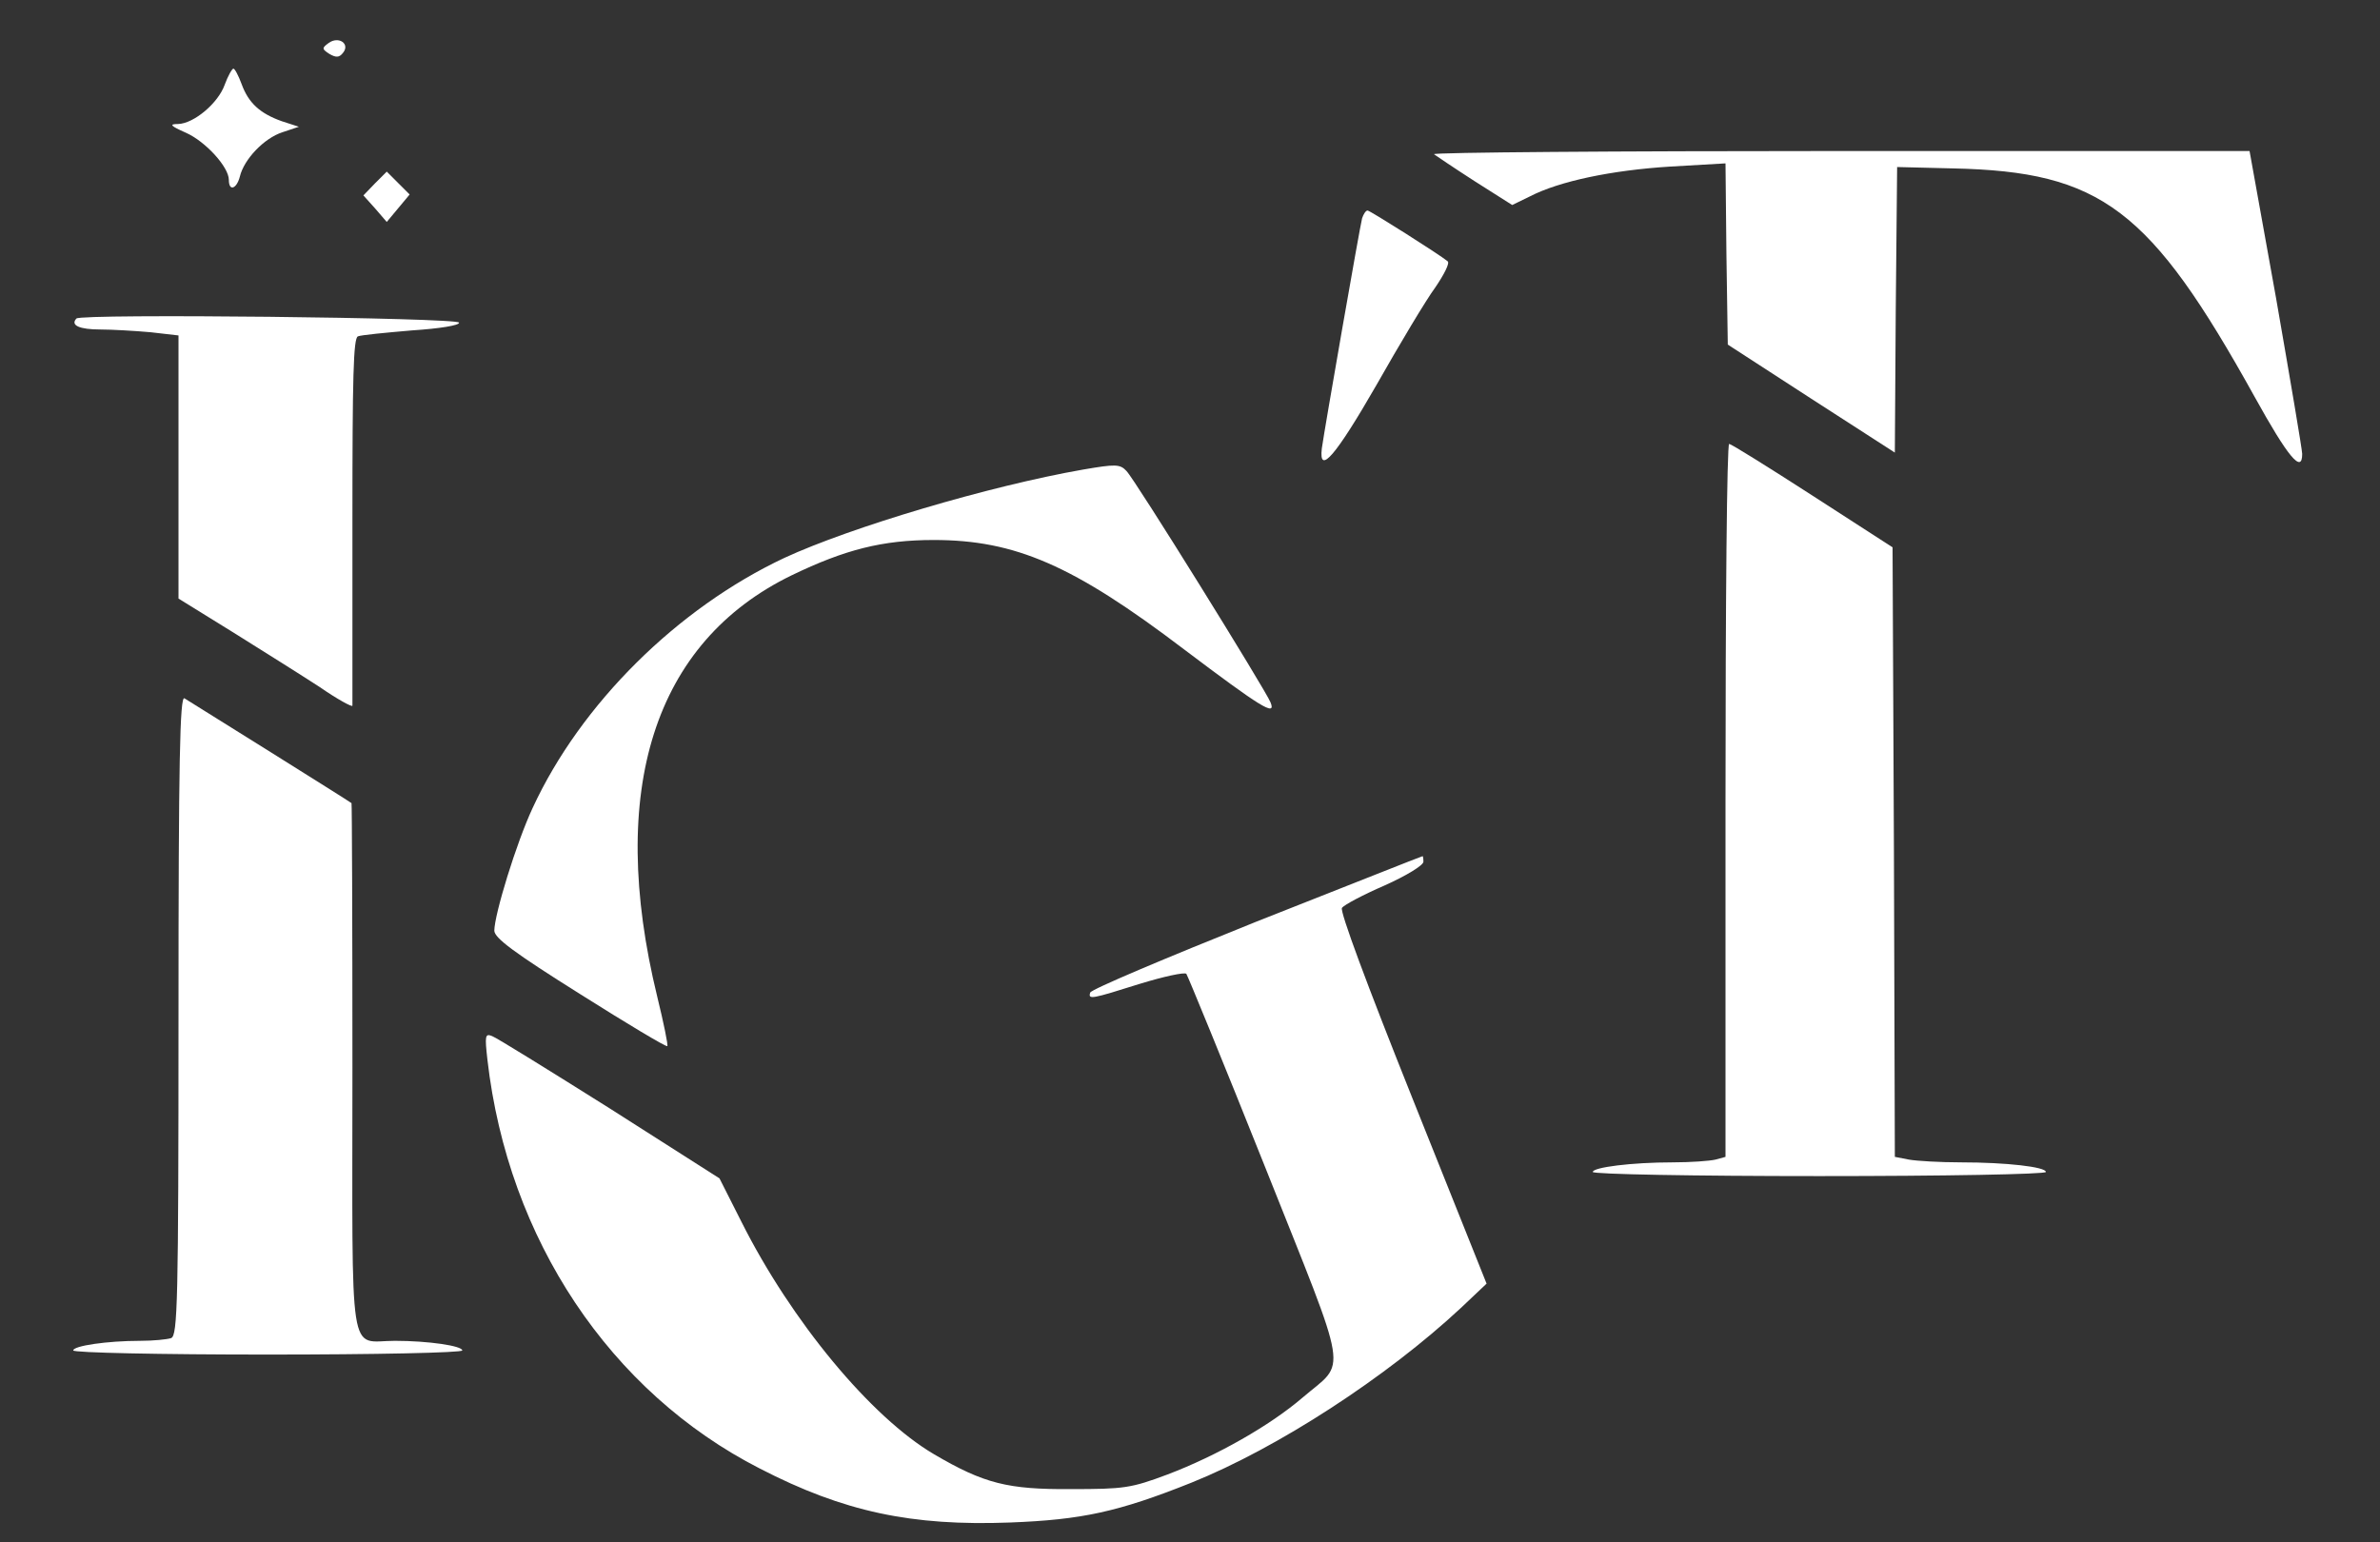 <?xml version="1.0" standalone="no"?>
<!DOCTYPE svg PUBLIC "-//W3C//DTD SVG 20010904//EN"
 "http://www.w3.org/TR/2001/REC-SVG-20010904/DTD/svg10.dtd">
<svg version="1.0" xmlns="http://www.w3.org/2000/svg"
 width="520pt" height="337pt" viewBox="0 0 520 337"
 preserveAspectRatio="xMidYMid meet">

<rect x="0" y="0" width="520" height="337" fill="#333333" stroke="none"/>

<g transform="translate(0,337) scale(0.1,-0.1)"
fill="#ffffff" stroke="none">
<path d="M718 3276 c-15 -11 -15 -13 2 -24 14 -8 21 -8 29 2 17 20 -9 38 -31
22z"/>
<path d="M491 3185 c-14 -40 -67 -85 -102 -86 -20 0 -17 -4 17 -19 43 -19 94
-75 94 -103 0 -26 17 -20 24 7 9 38 53 84 93 97 l36 12 -37 12 c-48 17 -73 40
-88 81 -7 19 -15 34 -18 34 -3 0 -12 -16 -19 -35z"/>
<path d="M3133 3033 c4 -3 44 -30 89 -59 l82 -52 39 19 c64 33 178 57 306 65
l121 7 2 -198 3 -198 182 -118 183 -118 2 312 3 312 122 -3 c324 -7 431 -88
659 -499 73 -132 104 -169 104 -125 0 9 -26 162 -57 340 l-58 322 -894 0
c-492 0 -891 -3 -888 -7z"/>
<path d="M819 2969 l-25 -26 26 -29 25 -29 25 30 25 30 -25 25 -25 25 -26 -26z"/>
<path d="M2976 2893 c-5 -19 -82 -460 -88 -503 -7 -60 31 -15 119 138 51 90
109 187 129 214 19 28 32 53 27 57 -18 15 -170 111 -175 111 -4 0 -9 -8 -12
-17z"/>
<path d="M167 2674 c-14 -15 7 -24 52 -24 26 0 76 -3 110 -6 l61 -7 0 -287 0
-288 118 -73 c64 -40 150 -94 190 -120 39 -27 72 -45 72 -41 0 4 0 186 0 405
0 313 2 398 12 402 7 3 60 8 118 13 61 4 104 11 103 17 -3 11 -825 20 -836 9z"/>
<path d="M3770 1621 l0 -779 -22 -6 c-13 -3 -54 -6 -93 -6 -91 0 -175 -11
-175 -21 0 -5 223 -9 495 -9 272 0 495 4 495 9 0 11 -86 21 -186 21 -45 0 -96
3 -113 6 l-31 6 -2 666 -3 666 -175 113 c-96 62 -178 113 -182 113 -5 0 -8
-350 -8 -779z"/>
<path d="M2367 2344 c-206 -36 -508 -126 -653 -193 -234 -110 -445 -319 -550
-546 -36 -77 -84 -234 -84 -269 1 -16 42 -47 187 -138 103 -65 188 -116 191
-114 2 2 -8 51 -22 108 -110 451 -7 775 294 921 116 56 198 77 310 77 178 0
305 -55 547 -239 167 -126 202 -148 189 -116 -10 26 -298 490 -315 506 -14 15
-24 15 -94 3z"/>
<path d="M390 1152 c0 -629 -2 -700 -16 -706 -9 -3 -39 -6 -68 -6 -72 0 -146
-11 -146 -21 0 -5 191 -9 425 -9 234 0 425 4 425 9 0 10 -74 21 -147 21 -103
0 -93 -60 -93 597 0 317 -1 577 -2 578 -3 3 -347 218 -365 229 -10 6 -13 -135
-13 -692z"/>
<path d="M2745 1356 c-197 -79 -361 -148 -363 -155 -5 -16 3 -14 108 19 52 16
98 26 102 22 3 -4 81 -194 172 -422 187 -470 179 -421 82 -504 -71 -61 -187
-127 -295 -168 -80 -30 -95 -32 -211 -32 -138 -1 -190 12 -299 76 -138 81
-312 291 -421 508 l-48 95 -240 153 c-132 83 -248 155 -257 158 -15 6 -16 1
-10 -52 45 -392 268 -726 595 -893 184 -95 332 -126 547 -118 156 6 236 23
396 87 189 76 427 231 589 382 l56 53 -162 405 c-100 250 -159 409 -154 416 5
7 47 29 93 49 47 21 85 44 85 52 0 7 -1 13 -2 12 -2 0 -165 -65 -363 -143z"/>
</g>
</svg>
